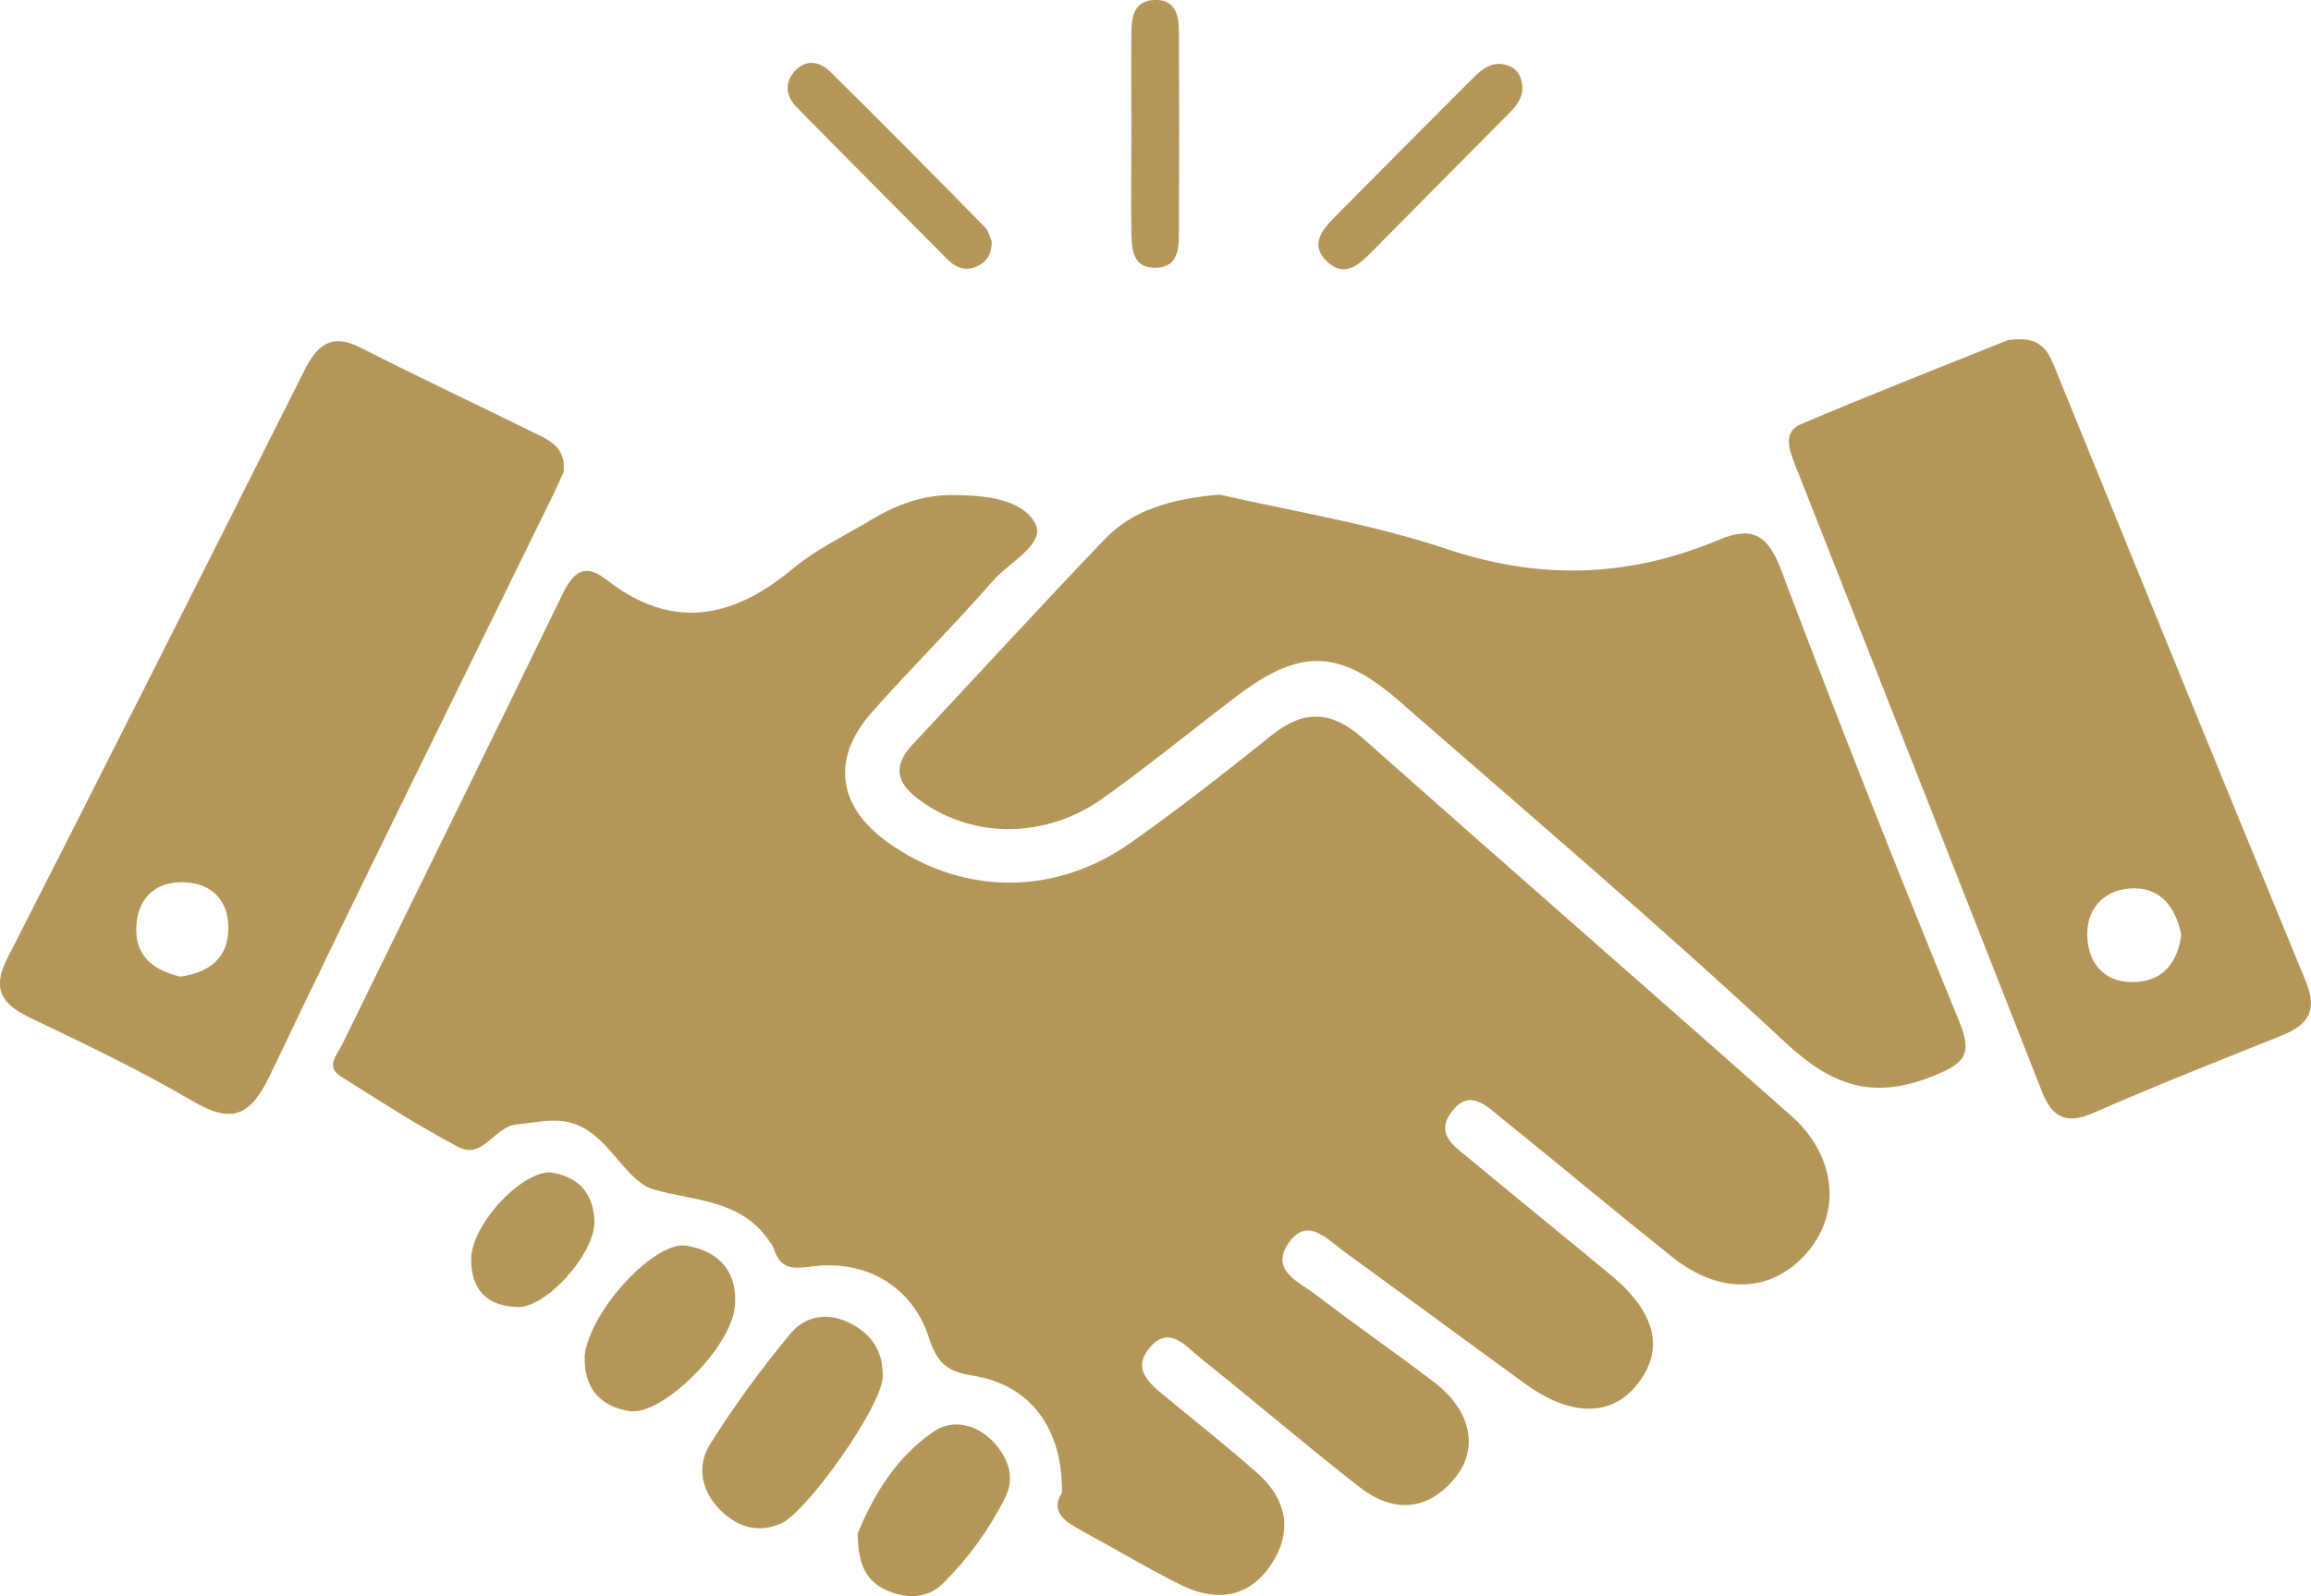 <svg width="110" height="76" viewBox="0 0 110 76" fill="none" xmlns="http://www.w3.org/2000/svg">
<g clip-path="url(#clip0_1_5910)">
<path d="M50.546 71.023C50.579 68.006 49.036 65.922 46.289 65.493C45.058 65.302 44.591 64.872 44.213 63.682C43.45 61.285 41.252 59.97 38.709 60.292C37.782 60.408 37.159 60.474 36.839 59.466C36.79 59.317 36.683 59.185 36.593 59.052C35.231 57.11 33.139 57.2 31.13 56.638C29.547 56.192 28.833 53.406 26.487 53.356C25.847 53.34 25.215 53.48 24.576 53.538C23.542 53.637 22.976 55.225 21.82 54.613C19.892 53.596 18.054 52.406 16.209 51.24C15.47 50.777 16.069 50.19 16.274 49.76C19.752 42.617 23.288 35.491 26.749 28.34C27.283 27.232 27.816 26.777 28.882 27.612C31.999 30.043 34.887 29.456 37.749 27.067C38.857 26.141 40.202 25.512 41.449 24.76C42.647 24.041 43.91 23.561 45.329 23.57C46.822 23.57 48.635 23.743 49.274 24.917C49.799 25.876 48.052 26.761 47.281 27.637C45.411 29.77 43.401 31.771 41.514 33.895C39.546 36.103 39.858 38.384 42.253 40.104C45.772 42.626 50.169 42.692 53.802 40.137C56.116 38.508 58.347 36.756 60.553 34.987C62.079 33.771 63.392 33.846 64.852 35.135C71.635 41.154 78.468 47.115 85.26 53.125C87.377 55.001 87.664 57.697 86.048 59.598C84.374 61.566 81.905 61.69 79.592 59.846C76.869 57.672 74.203 55.44 71.496 53.257C70.758 52.662 69.929 51.769 69.06 52.984C68.313 54.026 69.257 54.596 69.921 55.15C72.16 57.01 74.424 58.846 76.672 60.706C78.821 62.492 79.239 64.244 77.943 65.897C76.705 67.468 74.777 67.468 72.579 65.873C69.7 63.781 66.837 61.665 63.958 59.573C63.145 58.978 62.202 57.895 61.316 59.209C60.447 60.507 61.849 61.036 62.62 61.632C64.474 63.062 66.41 64.393 68.272 65.815C70.036 67.171 70.421 68.998 69.207 70.428C67.87 72.007 66.238 71.999 64.696 70.792C62.145 68.799 59.684 66.691 57.157 64.674C56.452 64.112 55.648 63.045 54.713 64.178C53.843 65.236 54.779 65.922 55.55 66.559C56.985 67.741 58.445 68.898 59.84 70.13C61.242 71.362 61.554 72.9 60.512 74.479C59.454 76.083 57.887 76.281 56.247 75.479C54.656 74.694 53.13 73.768 51.571 72.925C50.726 72.47 49.947 72.015 50.562 71.04L50.546 71.023Z" fill="#B49758"/>
<path d="M58.035 23.545C61.398 24.322 65.245 24.925 68.895 26.149C73.333 27.637 77.549 27.488 81.79 25.711C83.349 25.058 84.12 25.389 84.768 27.108C87.483 34.309 90.321 41.468 93.242 48.594C93.914 50.231 93.512 50.628 91.97 51.248C89.124 52.381 87.18 51.686 84.973 49.628C78.993 44.056 72.767 38.765 66.615 33.391C63.752 30.894 61.89 30.853 58.88 33.135C56.755 34.747 54.688 36.442 52.523 37.988C49.799 39.939 46.403 39.93 43.91 38.194C42.753 37.384 42.376 36.574 43.45 35.433C46.494 32.184 49.496 28.894 52.58 25.678C53.925 24.272 55.722 23.76 58.051 23.545H58.035Z" fill="#B49758"/>
<path d="M26.823 22.487C26.643 22.867 26.421 23.388 26.167 23.892C21.713 32.994 17.201 42.08 12.837 51.223C11.902 53.174 11.008 53.505 9.163 52.422C6.661 50.951 4.028 49.702 1.411 48.446C0.082 47.801 -0.402 47.098 0.353 45.618C5.102 36.301 9.811 26.959 14.503 17.609C15.11 16.402 15.79 15.857 17.16 16.551C19.966 17.981 22.812 19.312 25.634 20.709C26.29 21.032 26.946 21.412 26.823 22.487ZM8.597 46.495C9.95 46.304 10.877 45.618 10.869 44.172C10.869 42.849 10.057 42.047 8.761 42.005C7.481 41.964 6.603 42.667 6.497 44.006C6.374 45.478 7.268 46.197 8.597 46.503V46.495Z" fill="#B49758"/>
<path d="M95.588 16.195C97.097 15.964 97.458 16.658 97.786 17.46C101.764 27.224 105.734 36.987 109.754 46.726C110.344 48.164 109.819 48.818 108.581 49.313C105.587 50.512 102.585 51.694 99.632 52.992C98.344 53.555 97.671 53.191 97.195 51.976C93.283 42.014 89.362 32.06 85.433 22.106C85.145 21.37 84.867 20.56 85.72 20.197C89.132 18.742 92.585 17.402 95.588 16.187V16.195ZM103.823 44.502C103.544 43.113 102.773 42.196 101.362 42.303C100.083 42.402 99.295 43.32 99.353 44.609C99.418 46.023 100.321 46.858 101.74 46.751C103.028 46.651 103.676 45.742 103.823 44.502Z" fill="#B49758"/>
<path d="M42.015 65.567C41.974 66.948 38.397 72.032 37.142 72.553C36.019 73.016 35.075 72.685 34.28 71.891C33.386 70.998 33.148 69.8 33.796 68.766C34.952 66.923 36.248 65.153 37.635 63.484C38.34 62.64 39.423 62.45 40.505 63.021C41.539 63.558 42.048 64.393 42.015 65.567Z" fill="#B49758"/>
<path d="M27.824 64.583C28.037 62.442 31.163 59.052 32.68 59.309C34.255 59.565 35.133 60.598 34.977 62.21C34.788 64.203 31.491 67.419 29.981 67.187C28.447 66.956 27.791 65.964 27.832 64.583H27.824Z" fill="#B49758"/>
<path d="M40.825 73.015C41.539 71.254 42.638 69.378 44.459 68.146C45.337 67.551 46.502 67.799 47.306 68.675C48.003 69.444 48.331 70.353 47.831 71.337C47.06 72.85 46.067 74.222 44.869 75.405C44.115 76.14 43.106 76.124 42.171 75.702C41.186 75.256 40.817 74.388 40.834 73.007L40.825 73.015Z" fill="#B49758"/>
<path d="M47.207 11.492C47.199 12.111 46.977 12.434 46.6 12.632C46.026 12.947 45.517 12.781 45.083 12.335C42.704 9.929 40.309 7.54 37.938 5.126C37.429 4.613 37.306 3.968 37.823 3.39C38.365 2.794 39.029 2.927 39.529 3.423C41.99 5.853 44.426 8.317 46.855 10.789C47.06 10.995 47.133 11.343 47.199 11.492H47.207Z" fill="#B49758"/>
<path d="M72.456 4.084C72.513 4.729 72.095 5.126 71.693 5.531C69.543 7.705 67.386 9.879 65.229 12.054C64.63 12.657 63.966 13.211 63.17 12.459C62.358 11.69 62.883 10.995 63.482 10.384C65.688 8.152 67.911 5.919 70.126 3.704C70.594 3.233 71.118 2.852 71.832 3.142C72.242 3.307 72.423 3.654 72.456 4.092V4.084Z" fill="#B49758"/>
<path d="M26.2 55.82C27.389 55.985 28.267 56.704 28.292 58.159C28.316 59.689 26.019 62.243 24.674 62.227C23.214 62.21 22.418 61.425 22.427 59.945C22.427 58.383 24.691 55.828 26.2 55.812V55.82Z" fill="#B49758"/>
<path d="M53.852 6.44C53.852 4.82 53.835 3.208 53.852 1.587C53.86 0.843 53.95 0.05 54.926 2.79583e-05C55.902 -0.058 56.115 0.678 56.115 1.463C56.132 4.696 56.132 7.928 56.115 11.161C56.115 11.913 56.017 12.715 55.049 12.748C53.901 12.789 53.868 11.872 53.852 11.045C53.827 9.507 53.852 7.97 53.852 6.44Z" fill="#B49758"/>
</g>
<defs>
<clipPath id="clip0_1_5910">
<rect width="110" height="76" fill="white"/>
</clipPath>
</defs>
</svg>
